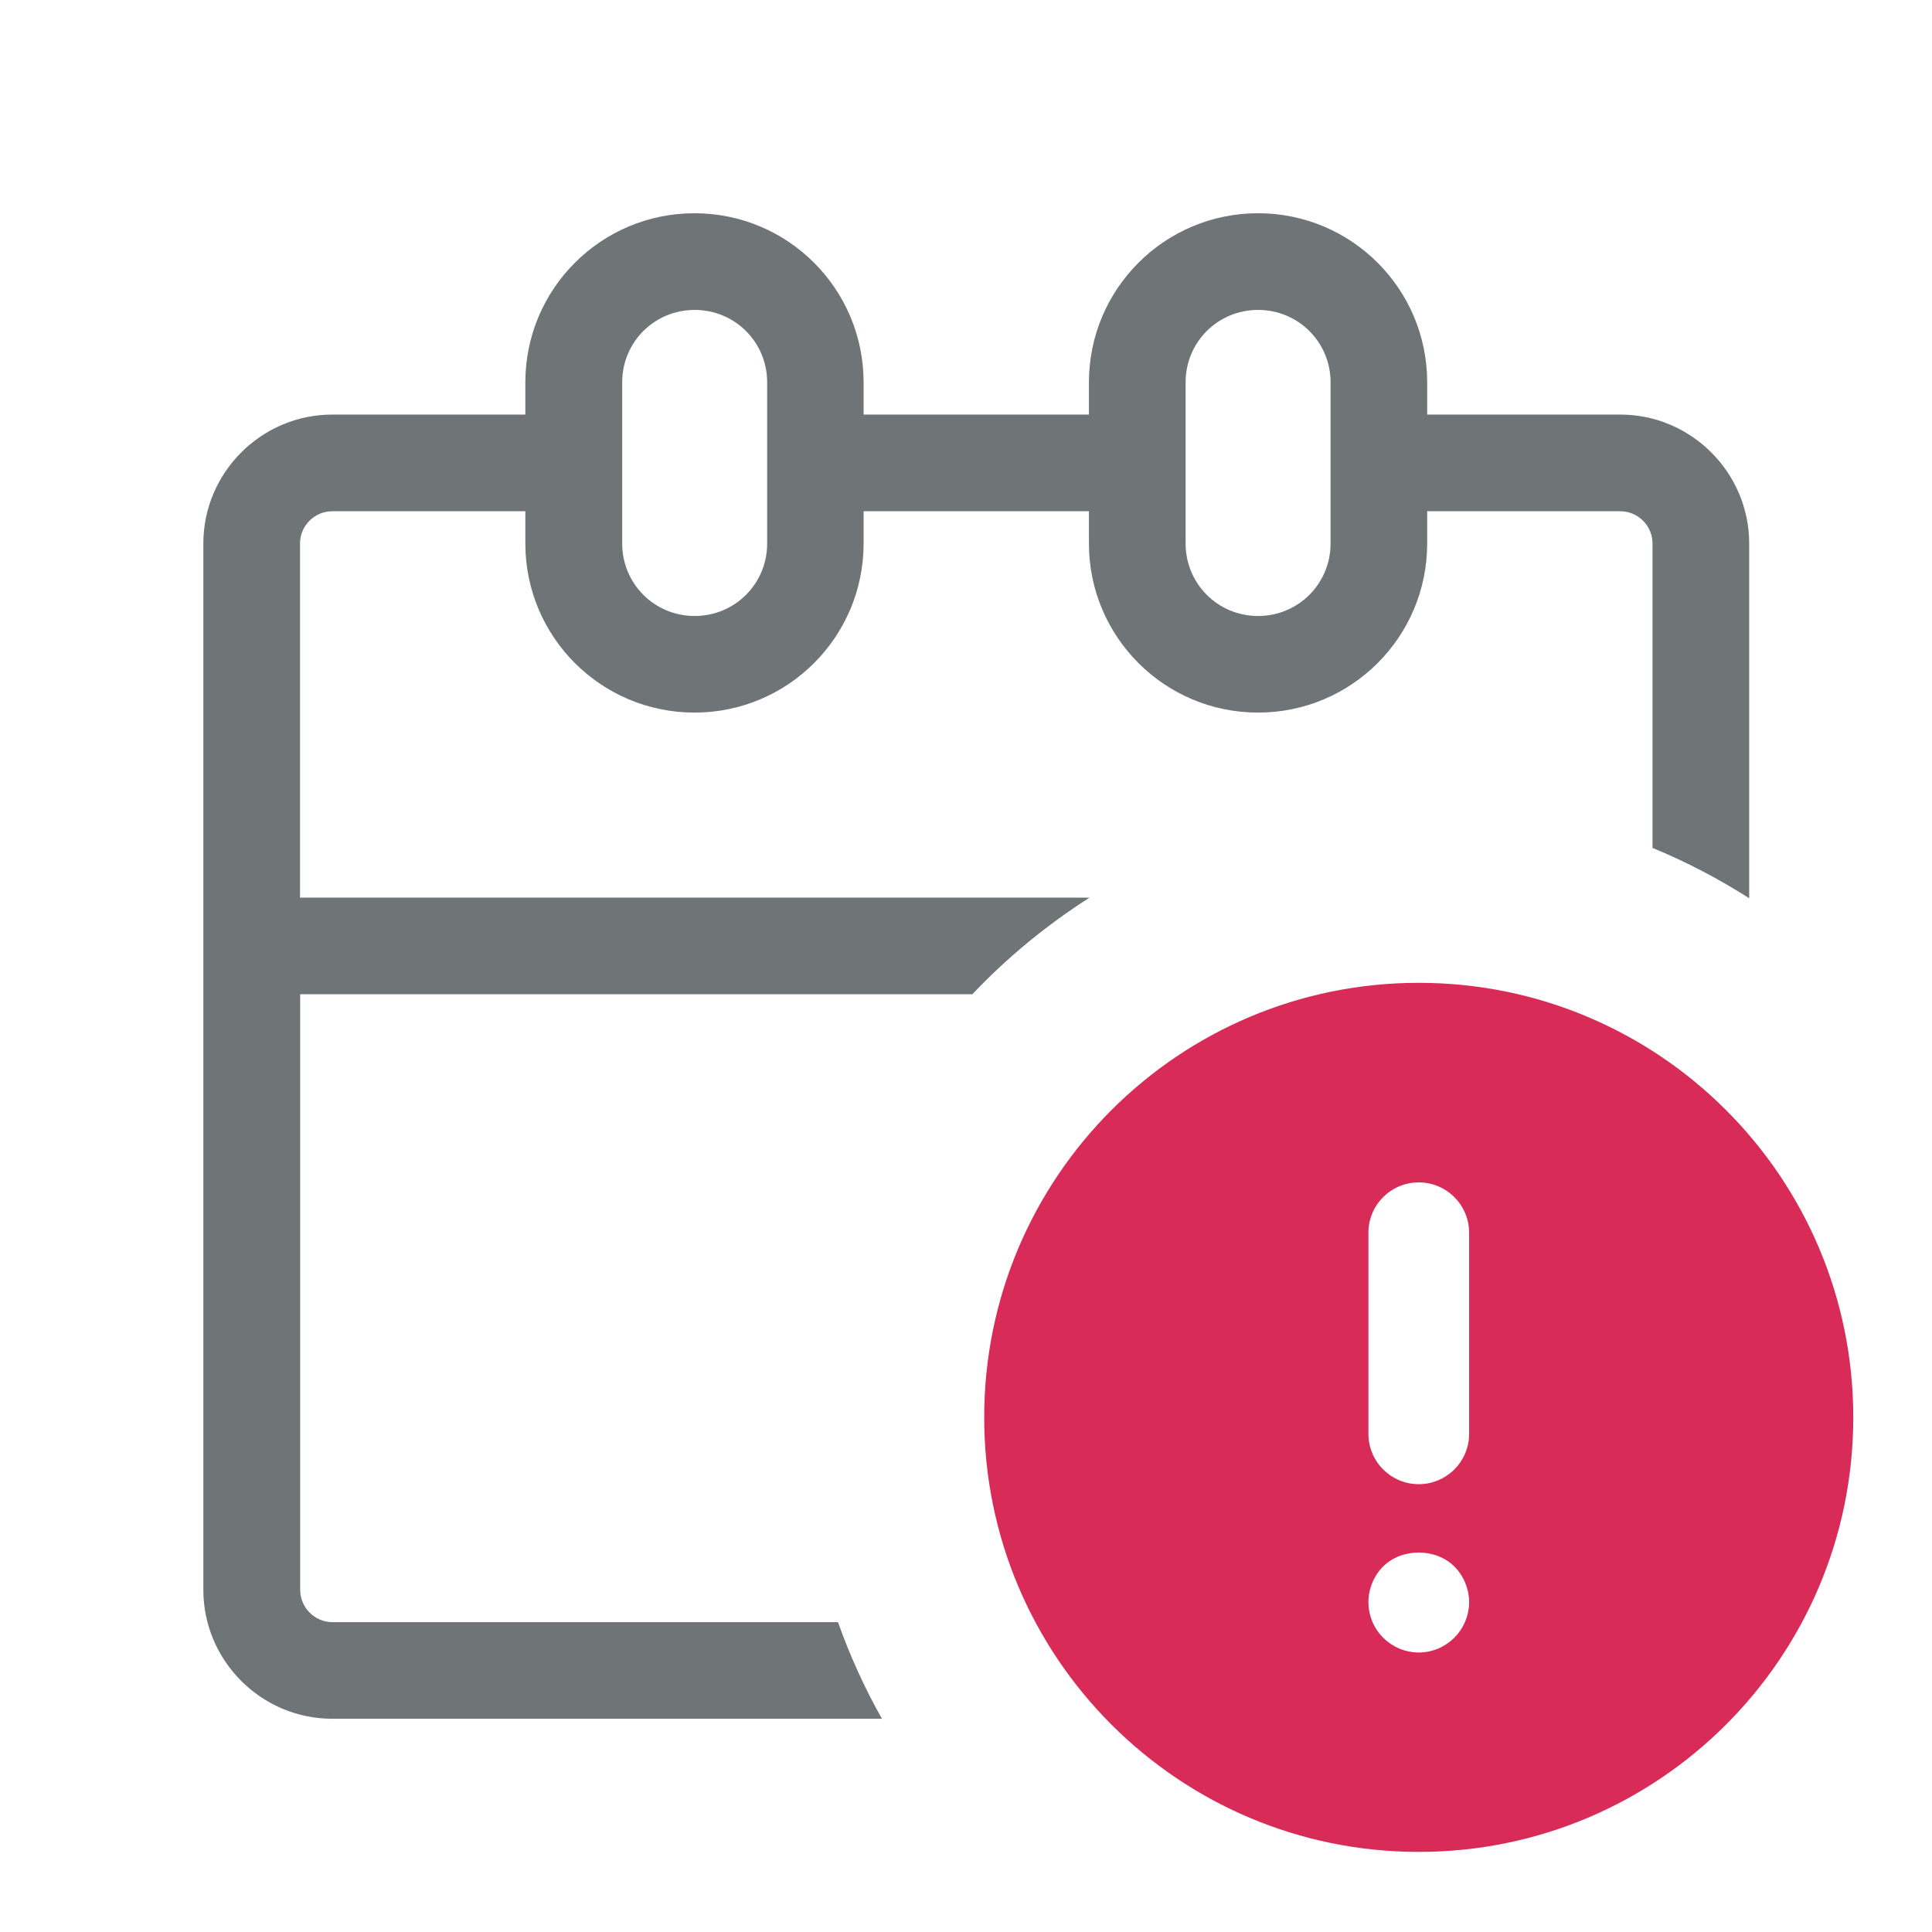 <svg width="24" height="24" viewBox="0 0 24 24" fill="none" xmlns="http://www.w3.org/2000/svg">
<path d="M17.624 12.209C14.643 12.209 12.226 14.625 12.226 17.607C12.226 20.588 14.643 23.005 17.624 23.005C20.606 23.005 23.022 20.588 23.022 17.607C23.022 14.625 20.606 12.209 17.624 12.209ZM18.067 20.343C17.949 20.461 17.789 20.528 17.624 20.528C17.459 20.528 17.299 20.461 17.181 20.343C17.066 20.228 16.999 20.068 16.999 19.903C16.999 19.738 17.066 19.575 17.181 19.46C17.414 19.228 17.834 19.228 18.067 19.46C18.182 19.575 18.25 19.738 18.25 19.903C18.25 20.068 18.182 20.228 18.067 20.343ZM18.25 17.812C18.25 18.157 17.969 18.437 17.624 18.437C17.279 18.437 16.999 18.157 16.999 17.812V15.313C16.999 14.968 17.279 14.688 17.624 14.688C17.969 14.688 18.25 14.968 18.25 15.313V17.812Z" fill="#D92B57" class="accent"/>
<path fill-rule="evenodd" clip-rule="evenodd" d="M10.413 20.151H4.13C3.91 20.151 3.729 19.97 3.729 19.75V12.351H12.079C12.511 11.894 13.002 11.491 13.534 11.151H3.727V6.751C3.727 6.531 3.907 6.351 4.127 6.351H6.526V6.751C6.526 7.912 7.466 8.852 8.627 8.852C9.788 8.852 10.728 7.912 10.728 6.751V6.351H13.527V6.751C13.527 7.912 14.467 8.852 15.628 8.852C16.789 8.852 17.729 7.912 17.729 6.751V6.351H20.128C20.348 6.351 20.528 6.531 20.528 6.751V10.533C20.948 10.706 21.349 10.916 21.729 11.158V6.751C21.729 5.871 21.008 5.15 20.128 5.15H17.729V4.75C17.729 3.589 16.789 2.649 15.628 2.649C14.467 2.649 13.527 3.589 13.527 4.75V5.15H10.728V4.75C10.728 3.589 9.788 2.649 8.627 2.649C7.466 2.649 6.526 3.589 6.526 4.75V5.15H4.127C3.247 5.15 2.526 5.871 2.526 6.751V19.75C2.526 20.631 3.247 21.351 4.127 21.351H10.956C10.741 20.971 10.558 20.568 10.41 20.151H10.413ZM14.728 5.751V4.75C14.728 4.25 15.128 3.85 15.628 3.85C16.128 3.85 16.529 4.25 16.529 4.75V6.751C16.529 7.251 16.128 7.652 15.628 7.652C15.128 7.652 14.728 7.251 14.728 6.751V5.751ZM7.729 5.751V4.75C7.729 4.25 8.129 3.85 8.629 3.85C9.13 3.85 9.53 4.25 9.53 4.75V6.751C9.53 7.251 9.13 7.652 8.629 7.652C8.129 7.652 7.729 7.251 7.729 6.751V5.751Z" fill="#6F7476"/>
</svg>
